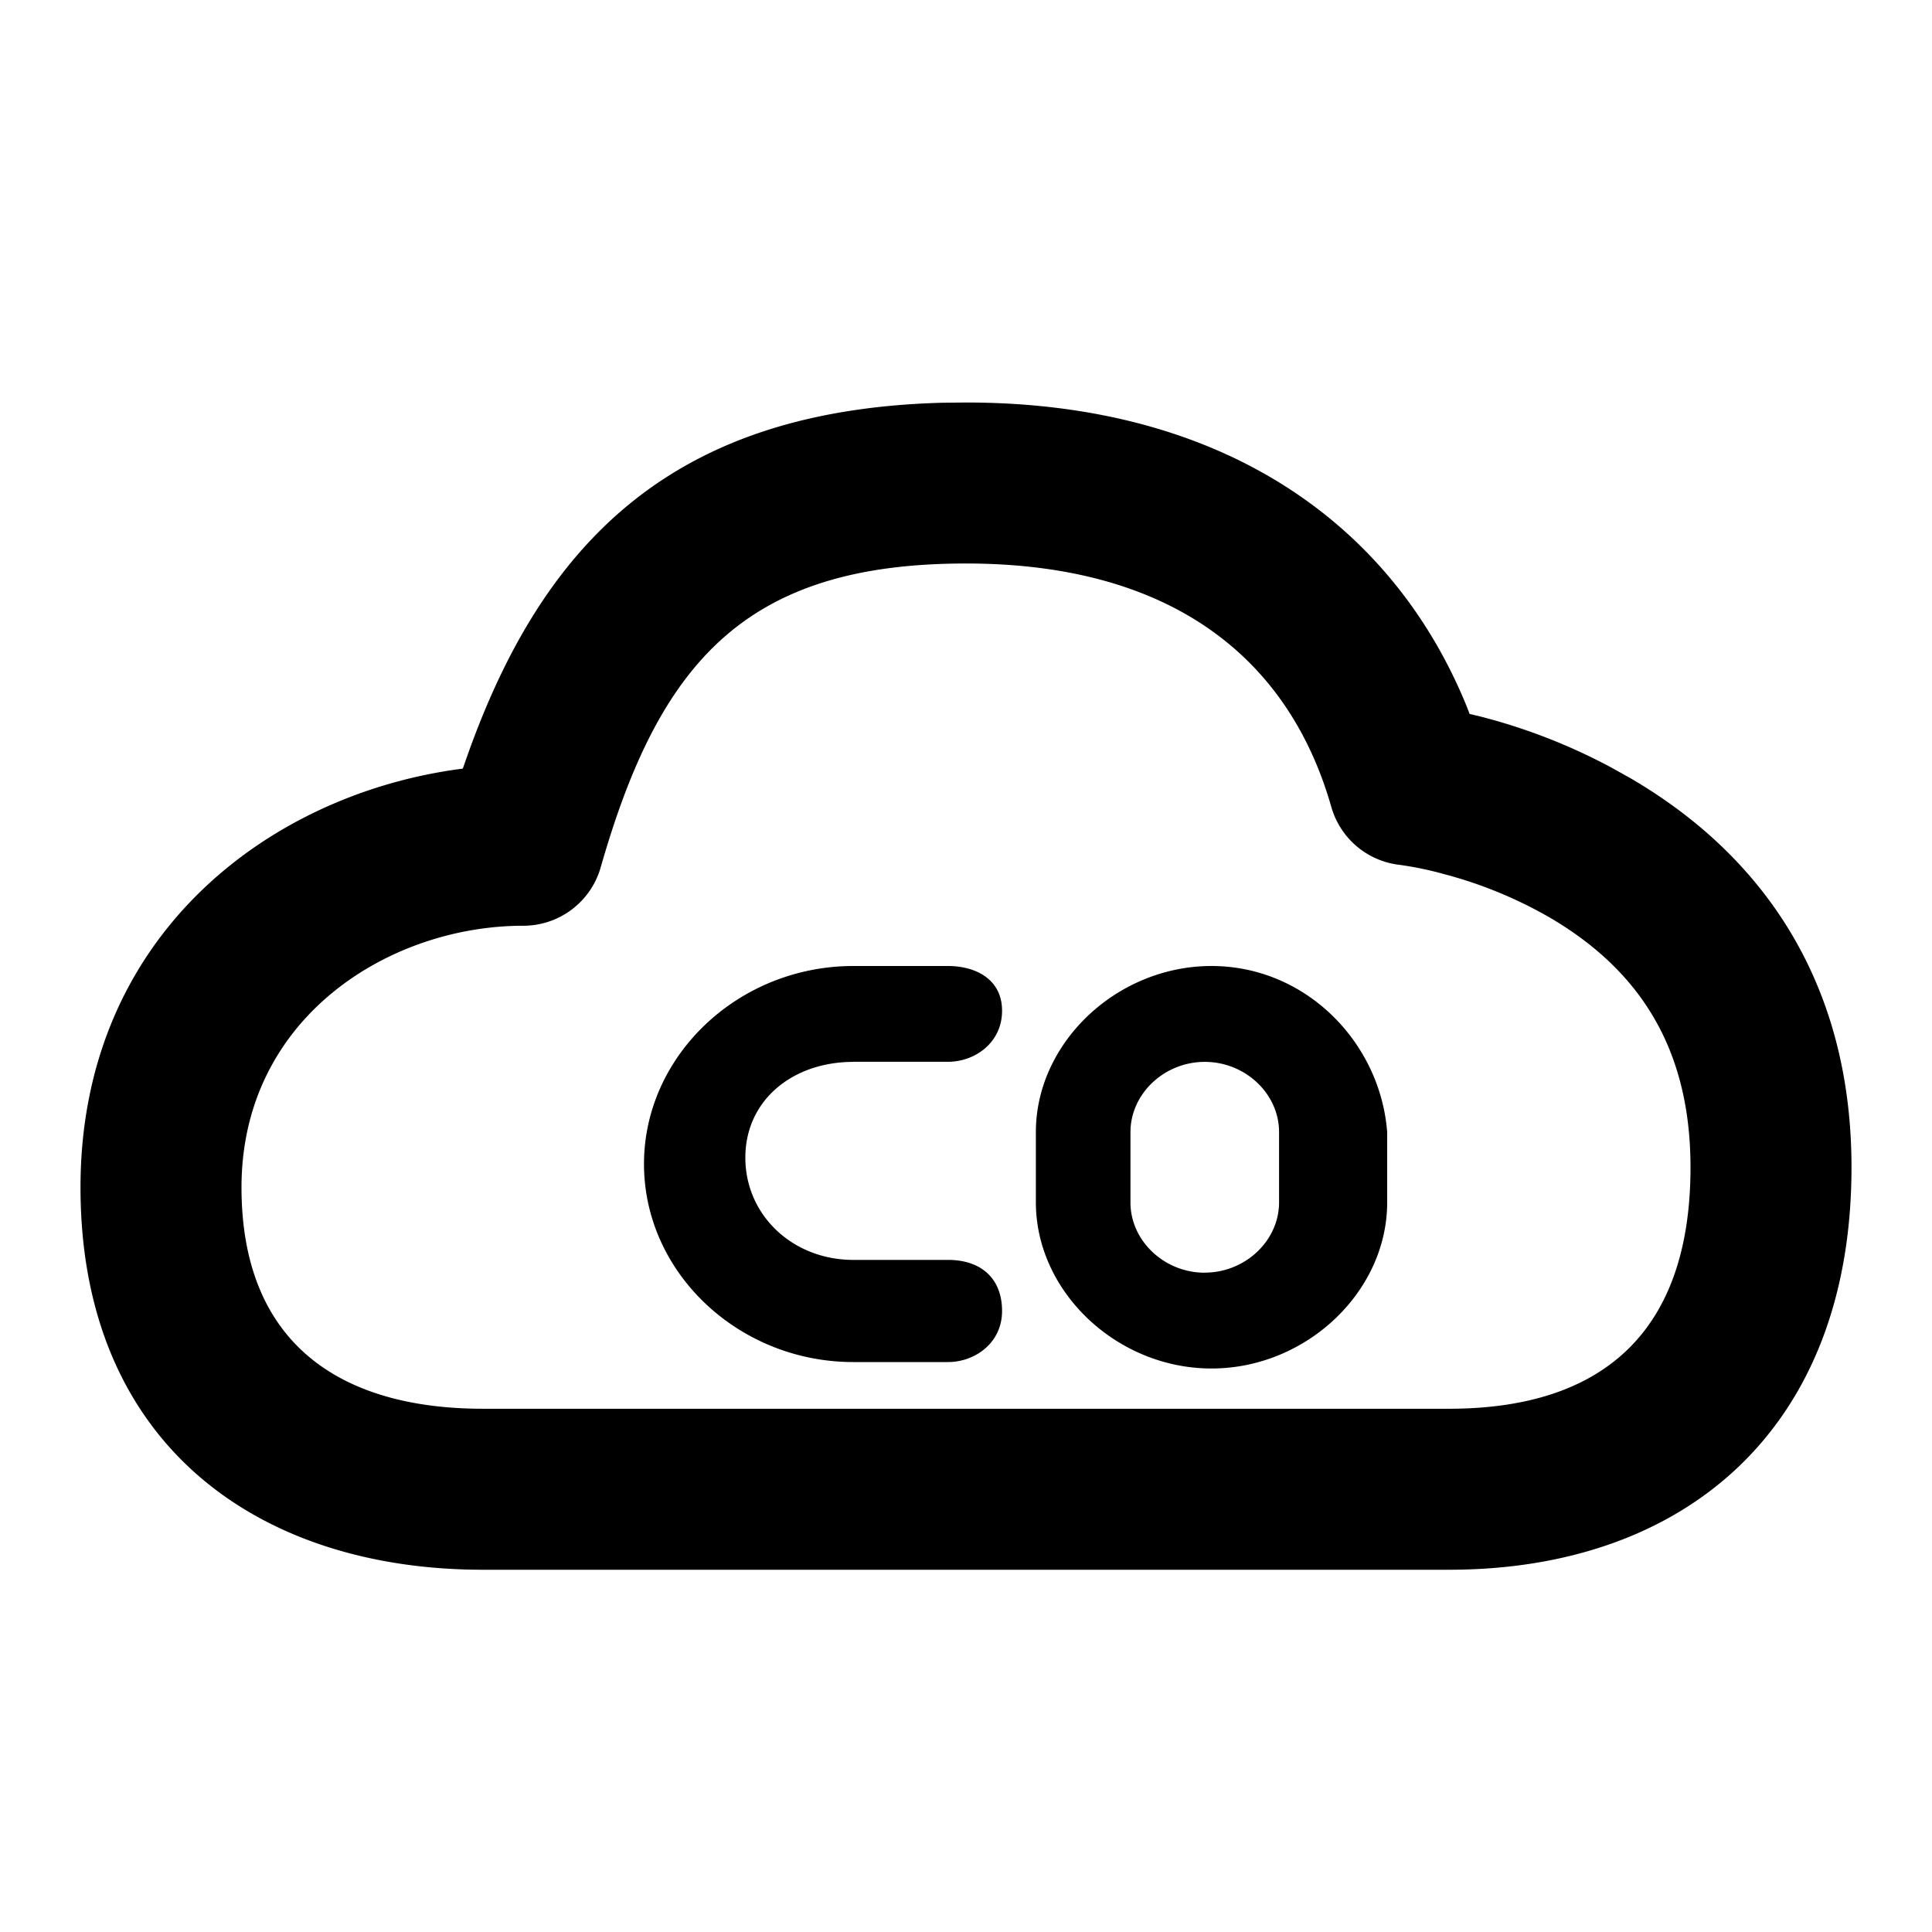 <?xml version="1.0" standalone="no"?><svg xmlns="http://www.w3.org/2000/svg" class="icon"  id="Xz-co" viewBox="0 0 1024 1024"><path d="M512 213.333c136.021 0 226.176 64.171 265.643 161.707l1.28 3.371 5.419 1.28a308.864 308.864 0 0 1 69.333 26.923l10.496 5.845C936.533 454.699 981.333 523.136 981.333 618.667c0 139.221-88.917 213.333-213.333 213.333H256c-119.424 0-213.333-66.731-213.333-202.667 0-133.12 99.627-208.384 201.643-221.824l0.981-0.128 0.981-2.773c41.131-118.955 111.616-187.392 253.397-191.147L512 213.333z m0 85.333c-116.224 0-162.304 51.413-193.621 161.067a42.667 42.667 0 0 1-41.045 30.933c-71.168 0-149.333 48.853-149.333 138.667 0 81.323 50.688 117.333 128 117.333h512c80.384 0 128-39.68 128-128 0-63.147-27.221-104.704-74.837-132.48a228.011 228.011 0 0 0-55.552-22.827 178.176 178.176 0 0 0-23.637-4.949 42.667 42.667 0 0 1-36.352-30.72C683.264 349.355 621.568 298.667 512 298.667z m-59.691 264.107h50.133c14.336 0 28.672-10.155 28.672-27.051 0-16.939-14.336-23.723-28.672-23.723h-50.133C391.467 512 341.333 559.403 341.333 616.96c0 57.6 50.133 104.96 110.976 104.96h50.133c14.336 0 28.672-10.155 28.672-27.051 0-16.939-10.752-27.093-28.672-27.093h-50.133c-32.213 0-57.259-23.723-57.259-54.187s25.045-50.773 57.259-50.773zM642.133 512c-50.133 0-93.099 40.619-93.099 88.021v37.248c0 47.445 42.965 88.064 93.099 88.064s93.099-40.619 93.099-88.021v-37.248C731.605 552.576 692.224 512 642.091 512z m-3.584 162.56c-21.504 0-39.381-16.939-39.381-37.248v-37.248c0-20.352 17.92-37.248 39.381-37.248 21.504 0 39.381 16.896 39.381 37.205v37.248c0 20.352-17.92 37.248-39.381 37.248z"  ></path></svg>